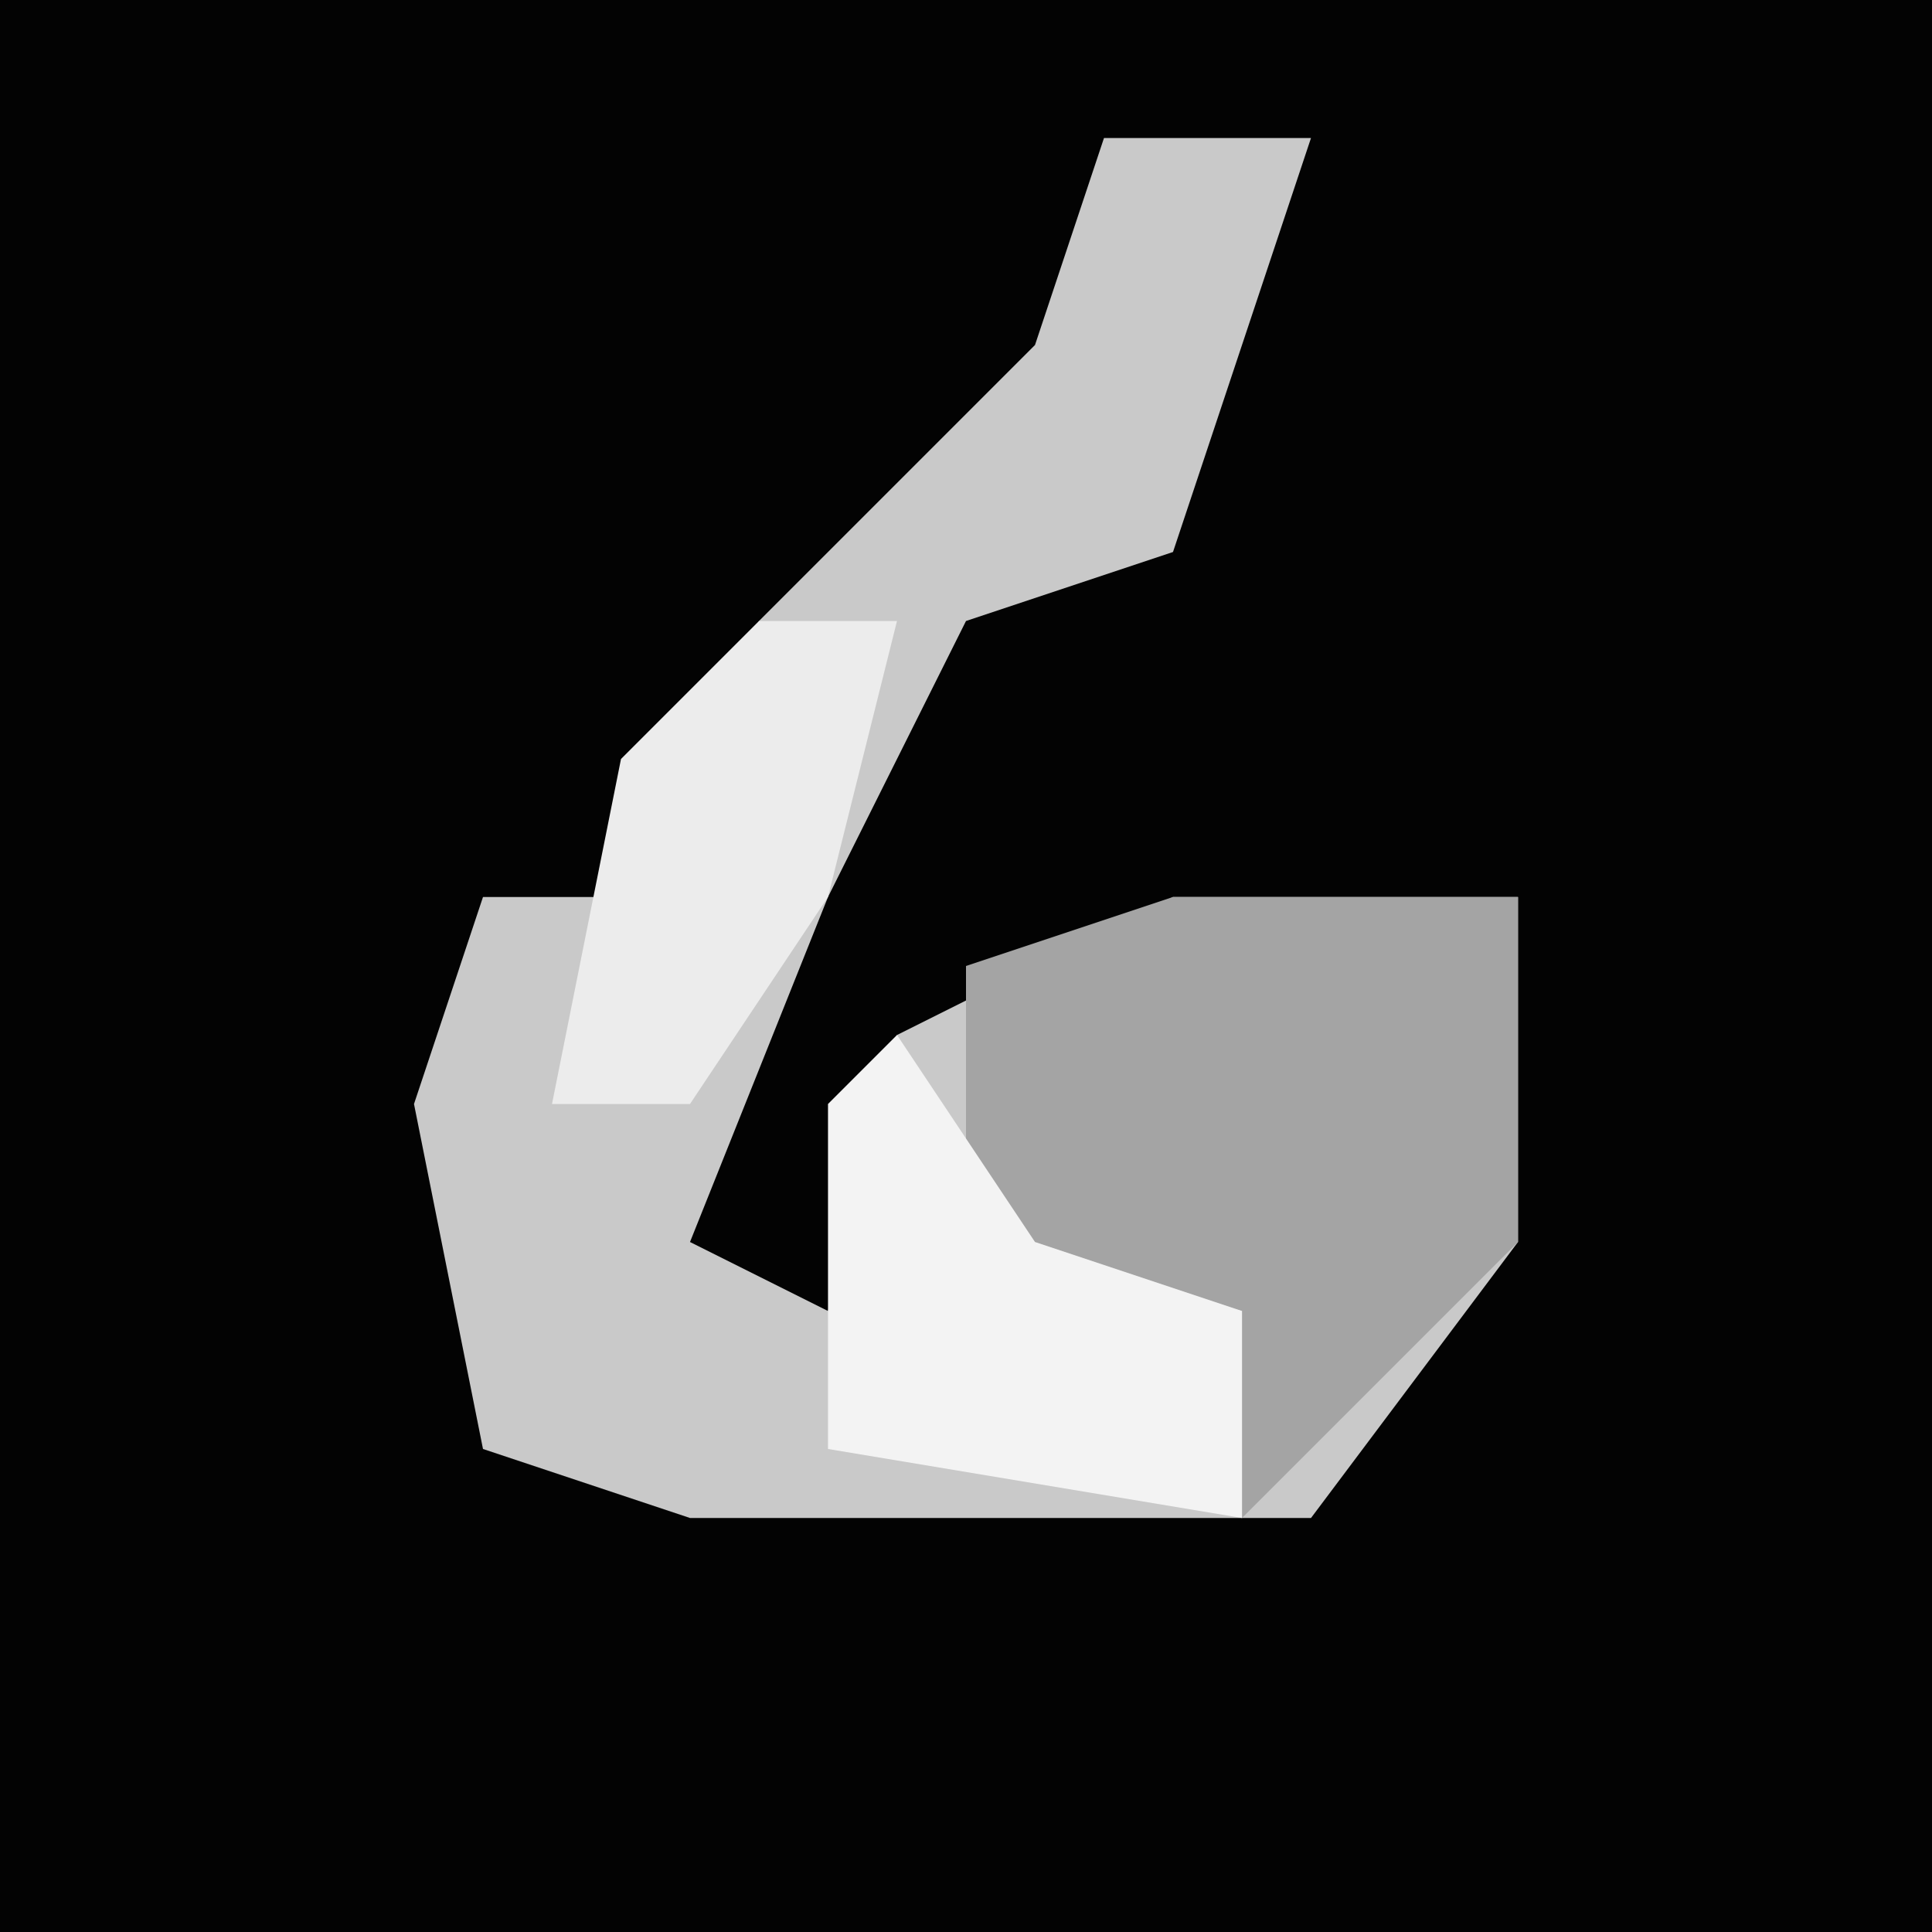 <?xml version="1.0" encoding="UTF-8"?>
<svg version="1.1" xmlns="http://www.w3.org/2000/svg" width="28" height="28">
<path d="M0,0 L28,0 L28,28 L0,28 Z " fill="#030303" transform="translate(0,0)"/>
<path d="M0,0 L3,0 L1,6 L-2,7 L-4,11 L-6,16 L-4,17 L-3,13 L1,11 L6,11 L6,16 L3,20 L-6,20 L-9,19 L-10,14 L-9,11 L-7,11 L-5,7 L-1,3 Z " fill="#C9C9C9" transform="translate(16,2)"/>
<path d="M0,0 L5,0 L5,5 L1,9 L1,6 L-3,5 L-3,1 Z " fill="#A4A4A4" transform="translate(17,13)"/>
<path d="M0,0 L2,3 L5,4 L5,7 L-1,6 L-1,1 Z " fill="#F3F3F3" transform="translate(13,15)"/>
<path d="M0,0 L2,0 L1,4 L-1,7 L-3,7 L-2,2 Z " fill="#ECECEC" transform="translate(11,9)"/>
</svg>
